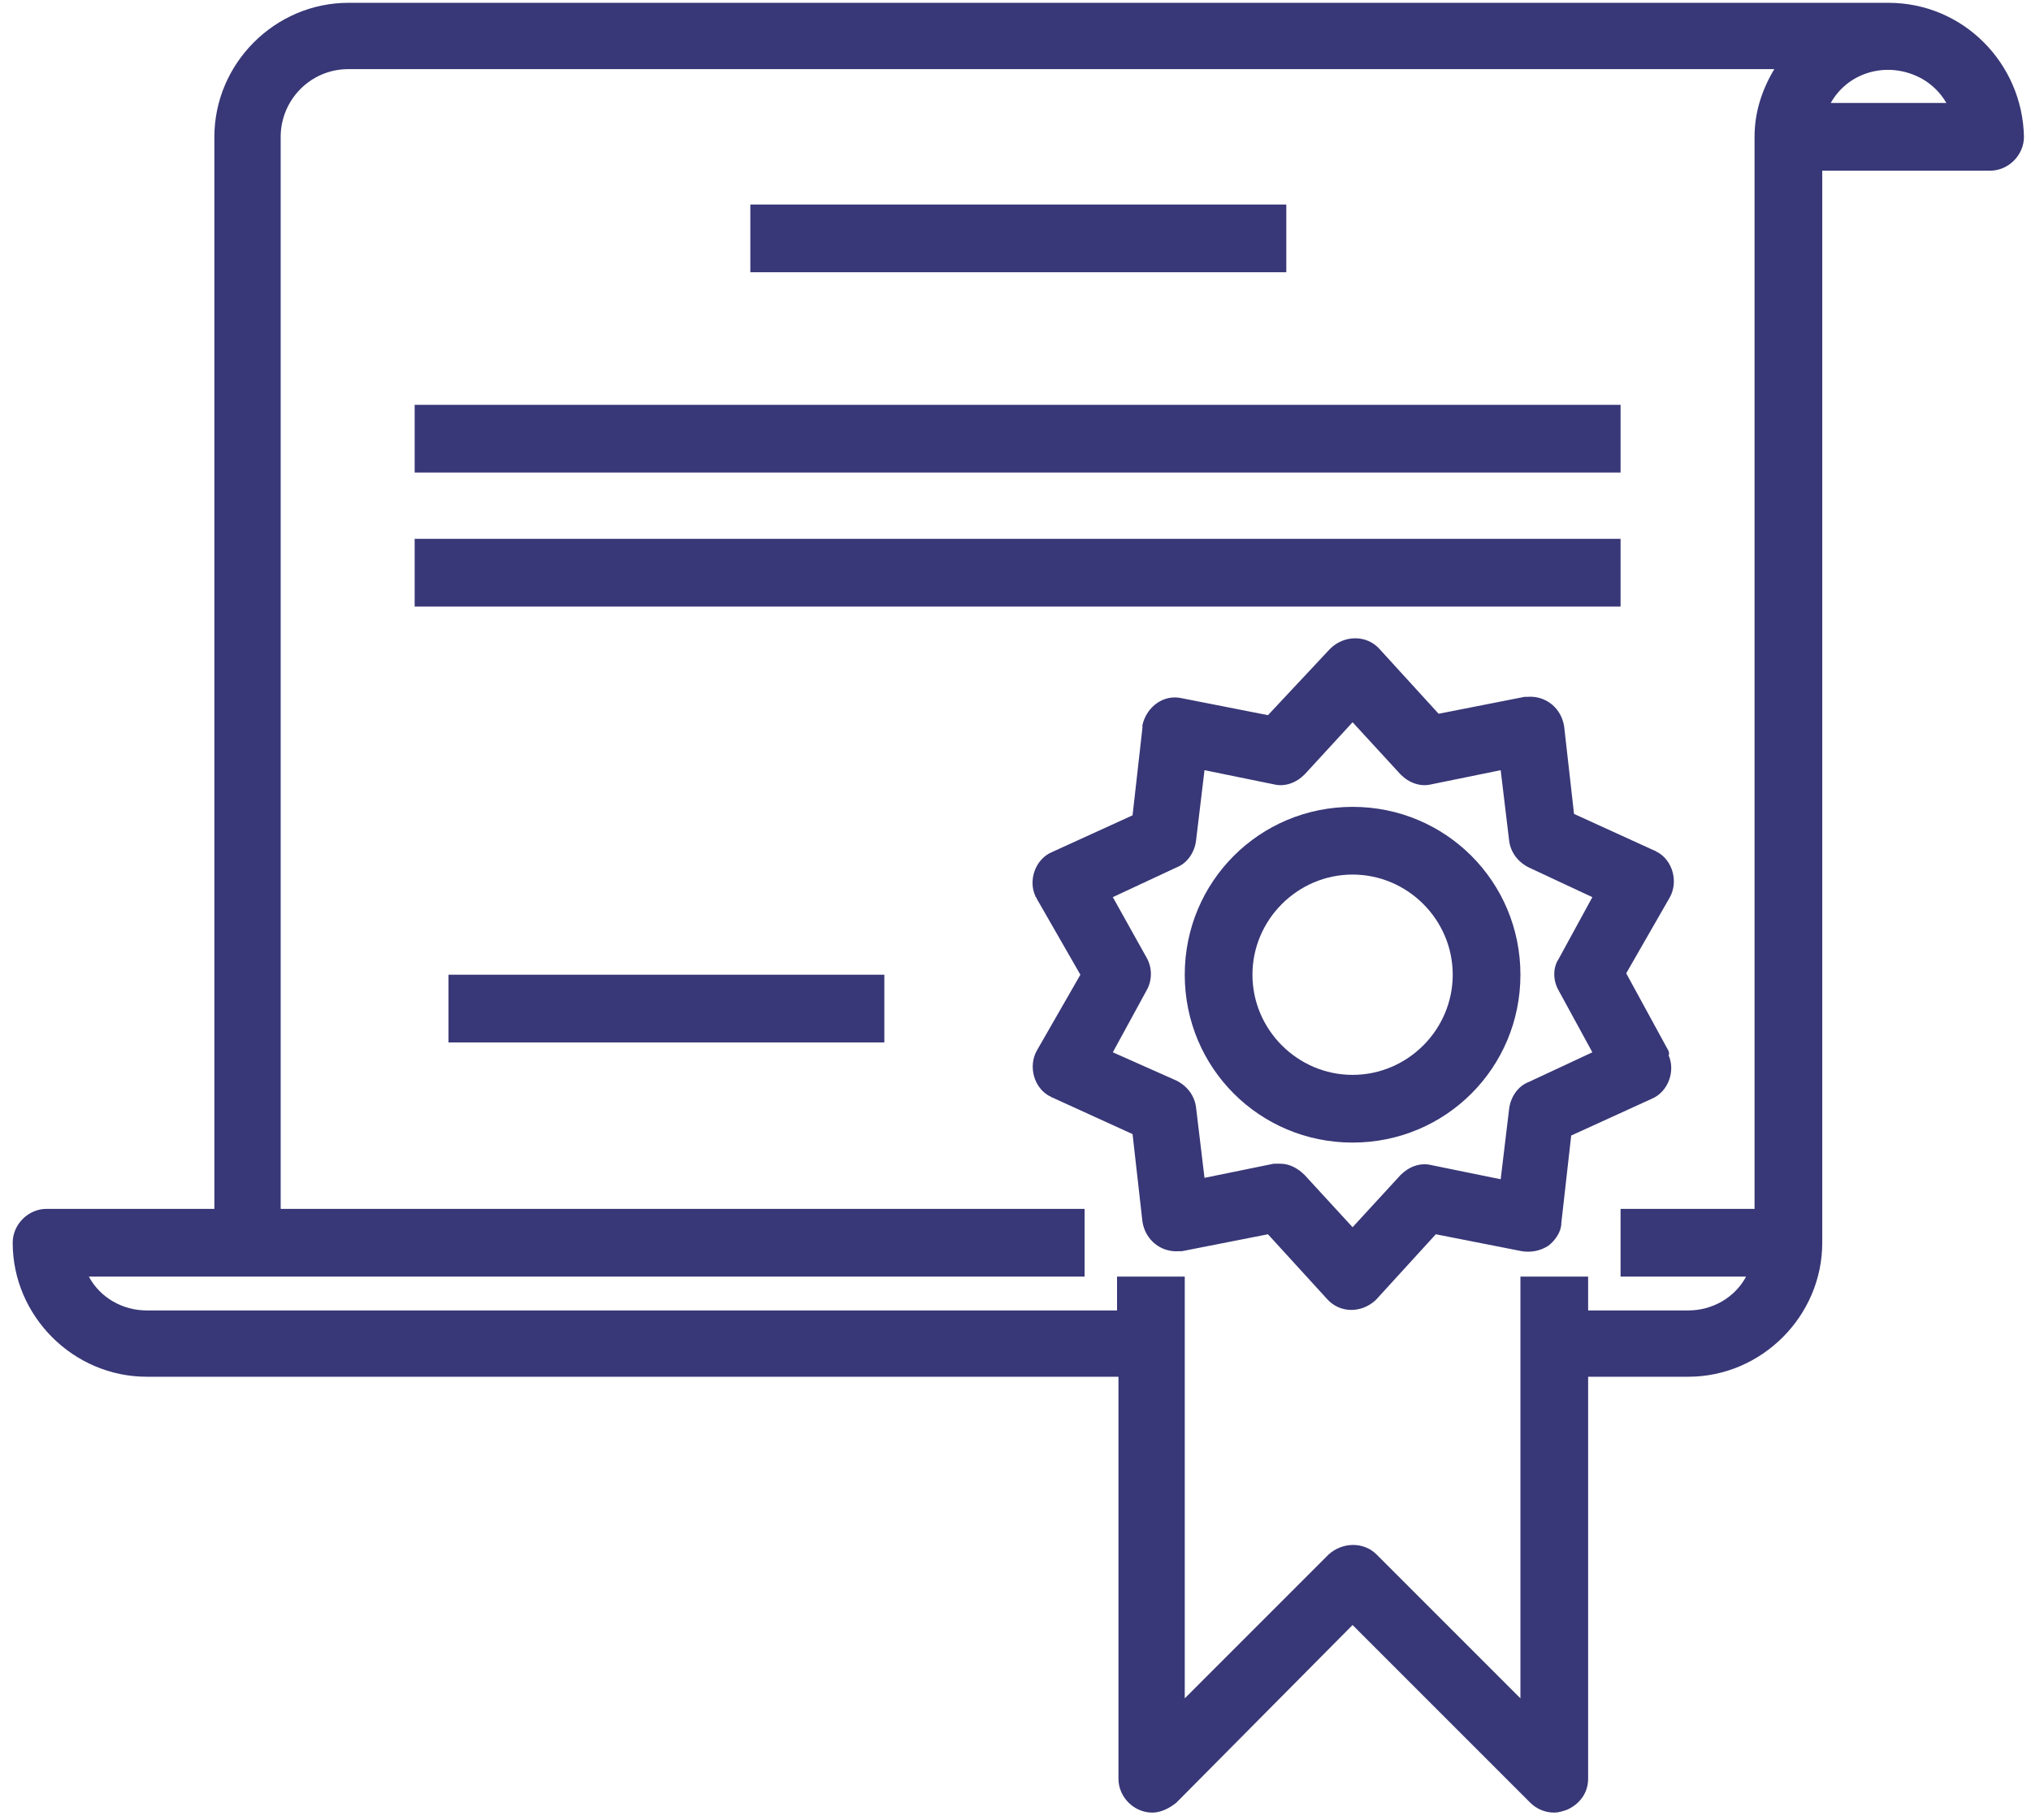 <svg width="144" height="129" viewBox="0 0 144 129" fill="none" xmlns="http://www.w3.org/2000/svg">
<g>
<path d="M133.9 0.2H24.7C19.5 0.2 15.2 4.5 15.2 9.7V85.7H3.3C2 85.7 0.9 86.8 0.9 88.1C0.9 93.3 5.2 97.6 10.4 97.6H79.3V126.1C79.3 127.4 80.4 128.5 81.7 128.5C82.3 128.5 82.9 128.2 83.4 127.8L95.9 115.2L108.5 127.8C108.9 128.2 109.5 128.5 110.2 128.5C110.5 128.5 110.8 128.4 111.1 128.3C112 127.9 112.6 127.1 112.6 126.1V97.6H119.7C124.9 97.6 129.2 93.3 129.2 88.1V12.1H141.1C142.4 12.1 143.5 11 143.5 9.7C143.4 4.5 139.2 0.2 133.9 0.2ZM124.4 9.7V85.7H114.9V90.5H123.8C123 92 121.4 92.9 119.7 92.9H112.6V90.5H107.8V120.4L97.6 110.2C96.7 109.3 95.2 109.3 94.2 110.2L84 120.4V90.5H79.2V92.9H10.4C8.7 92.9 7.1 92 6.3 90.5H76.9V85.7H19.9V9.7C19.9 7.1 22 4.9 24.7 4.9H125.8C124.9 6.4 124.4 8 124.4 9.7ZM129.8 7.3C131.1 5 134 4.3 136.3 5.6C137 6 137.6 6.6 138 7.3H129.8Z" fill="#383777"/>
<path d="M118.3 74.5L115.3 69L118.4 63.6C119 62.5 118.6 61 117.5 60.4C117.4 60.4 117.4 60.3 117.3 60.3L111.6 57.7L110.9 51.5C110.7 50.2 109.6 49.3 108.3 49.4C108.2 49.4 108.2 49.4 108.1 49.4L102 50.6L97.8 46C96.9 45 95.3 45 94.3 46L89.9 50.7L83.8 49.5C82.5 49.2 81.3 50.1 81 51.4C81 51.5 81 51.5 81 51.6L80.3 57.8L74.6 60.4C73.4 60.9 72.9 62.4 73.4 63.5C73.4 63.6 73.5 63.6 73.5 63.7L76.6 69.1L73.5 74.5C72.9 75.6 73.3 77.1 74.4 77.7C74.5 77.7 74.5 77.8 74.6 77.8L80.3 80.4L81 86.6C81.2 87.9 82.3 88.8 83.6 88.7C83.7 88.7 83.7 88.7 83.8 88.7L89.9 87.5L94.1 92.1C95 93.1 96.5 93.1 97.5 92.2L97.6 92.1L101.8 87.5L107.9 88.7C108.5 88.8 109.2 88.7 109.8 88.3C110.3 87.9 110.7 87.3 110.7 86.7L111.4 80.5L117.1 77.9C118.3 77.4 118.8 75.9 118.3 74.8C118.4 74.7 118.3 74.6 118.3 74.5ZM110.5 70.2L112.9 74.6L108.4 76.7C107.6 77 107.1 77.8 107 78.6L106.4 83.6L101.5 82.6C100.7 82.4 99.9 82.7 99.3 83.3L95.9 87L92.5 83.3C92 82.8 91.4 82.5 90.8 82.5C90.6 82.5 90.5 82.5 90.3 82.5L85.4 83.5L84.8 78.5C84.7 77.7 84.2 77 83.4 76.6L78.9 74.6L81.3 70.2C81.7 69.5 81.7 68.6 81.3 67.9L78.9 63.6L83.4 61.5C84.2 61.2 84.7 60.4 84.8 59.6L85.4 54.6L90.3 55.6C91.1 55.8 91.9 55.5 92.5 54.9L95.9 51.2L99.3 54.9C99.9 55.5 100.7 55.8 101.5 55.6L106.4 54.6L107 59.6C107.1 60.4 107.6 61.1 108.4 61.5L112.9 63.6L110.5 68C110.1 68.6 110.1 69.5 110.5 70.2Z" fill="#383777"/>
<path d="M95.9 57.2C89.3 57.2 84 62.5 84 69.1C84 75.7 89.3 81 95.9 81C102.5 81 107.8 75.7 107.8 69.1C107.8 62.5 102.5 57.2 95.9 57.2ZM95.9 76.2C92 76.2 88.8 73 88.8 69.1C88.8 65.2 92 62 95.9 62C99.8 62 103 65.2 103 69.1C103 73 99.8 76.2 95.9 76.2Z" fill="#383777"/>
<path d="M91.2 14.5H53.2V19.3H91.2V14.5Z" fill="#383777"/>
<path d="M114.9 28.7H29.4V33.5H114.9V28.7Z" fill="#383777"/>
<path d="M114.9 38.2H29.4V43H114.9V38.2Z" fill="#383777"/>
<path d="M62.7 69.1H31.8V73.9H62.7V69.1Z" fill="#383777"/>
</g>
</svg>
